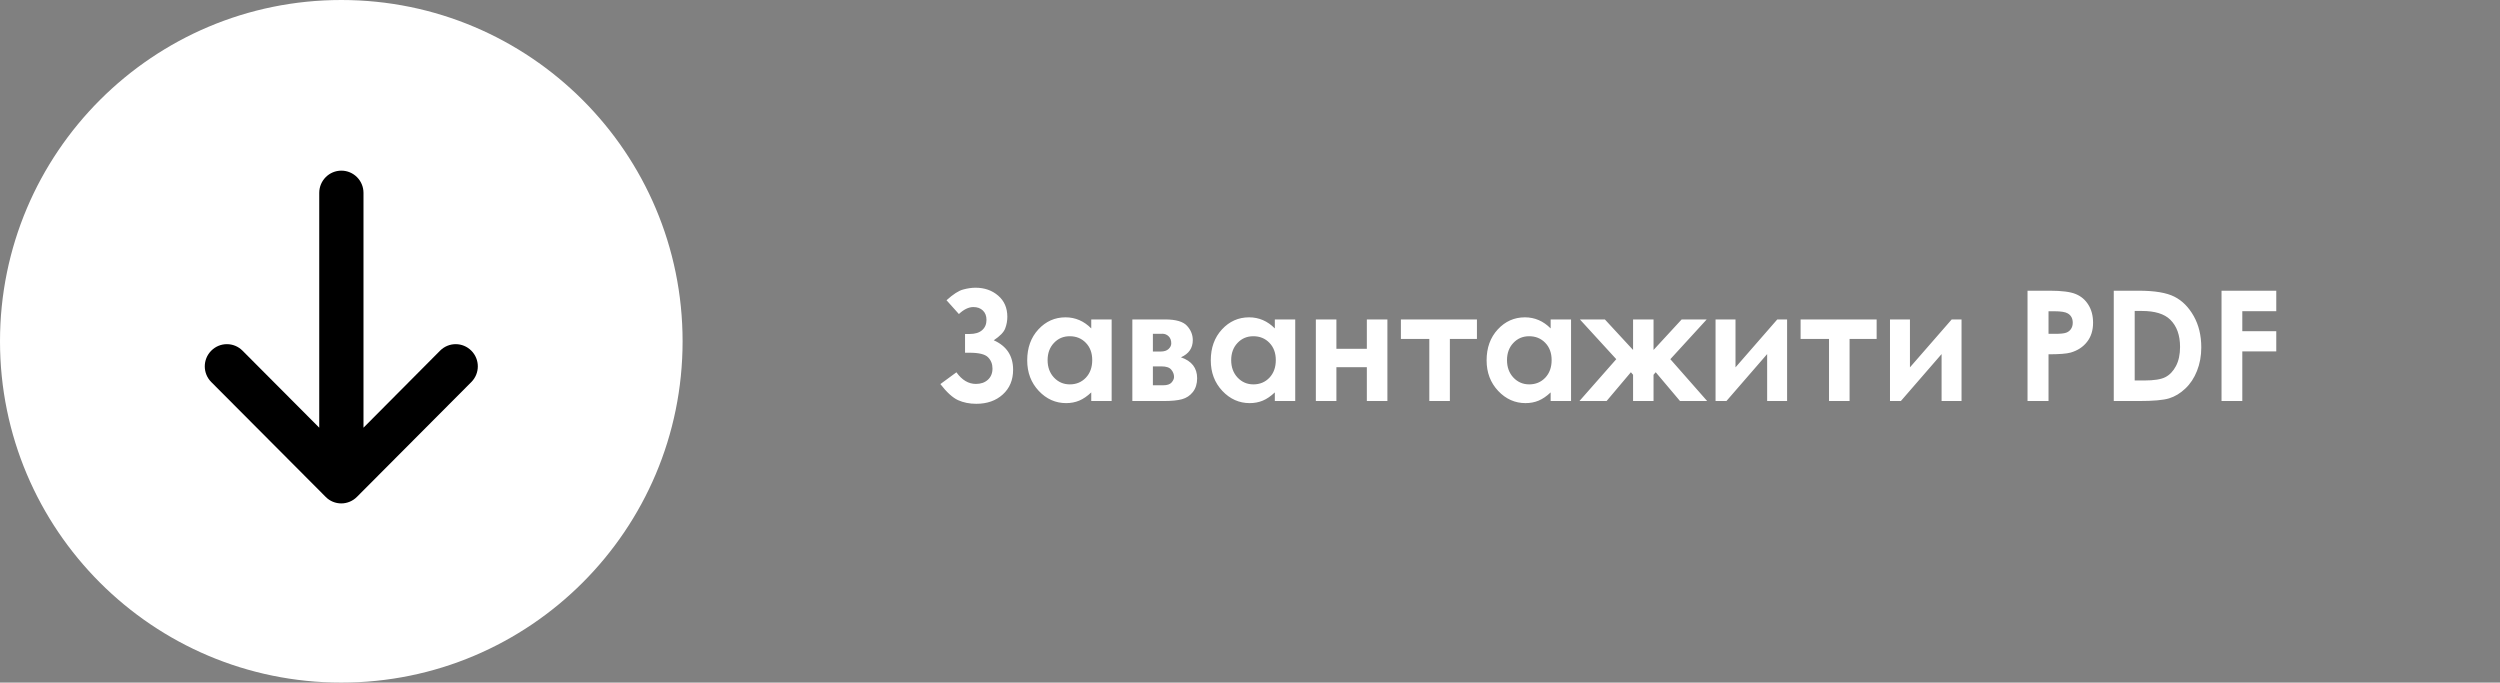 <svg width="293" height="80" viewBox="0 0 293 80" fill="none" xmlns="http://www.w3.org/2000/svg">
<rect x="0" y="0" width="293" height="80" fill="#808080" stroke="none"/>
<g clip-path="url(#clip0_2_352)">
<path d="M112.092 43.634C112.742 44.542 113.504 44.996 114.377 44.996C114.957 44.996 115.426 44.832 115.783 44.504C116.141 44.176 116.319 43.739 116.319 43.194C116.319 42.661 116.144 42.219 115.792 41.867C115.446 41.516 114.726 41.34 113.63 41.34H113.103V39.143H113.63C114.28 39.143 114.772 38.993 115.106 38.694C115.446 38.395 115.616 37.994 115.616 37.49C115.616 37.027 115.476 36.661 115.194 36.392C114.913 36.122 114.541 35.987 114.078 35.987C113.527 35.987 112.962 36.26 112.382 36.805L110.932 35.188C111.711 34.484 112.361 34.065 112.883 33.931C113.404 33.79 113.885 33.72 114.324 33.72C115.379 33.72 116.264 34.027 116.979 34.643C117.699 35.258 118.06 36.087 118.06 37.13C118.06 37.593 117.978 38.044 117.813 38.483C117.655 38.923 117.207 39.389 116.469 39.881C117.98 40.555 118.736 41.706 118.736 43.335C118.736 44.536 118.332 45.503 117.523 46.235C116.721 46.962 115.687 47.325 114.421 47.325C113.624 47.325 112.909 47.182 112.276 46.895C111.644 46.602 110.955 45.975 110.211 45.014L112.092 43.634ZM127.895 37.438H130.285V47H127.895V45.989C127.426 46.435 126.954 46.757 126.479 46.956C126.011 47.149 125.501 47.246 124.95 47.246C123.714 47.246 122.645 46.769 121.742 45.813C120.84 44.852 120.389 43.66 120.389 42.236C120.389 40.76 120.825 39.55 121.698 38.606C122.571 37.663 123.632 37.191 124.88 37.191C125.454 37.191 125.993 37.3 126.497 37.517C127.001 37.733 127.467 38.059 127.895 38.492V37.438ZM125.372 39.406C124.628 39.406 124.01 39.67 123.518 40.197C123.025 40.719 122.779 41.39 122.779 42.21C122.779 43.036 123.028 43.716 123.526 44.249C124.03 44.782 124.648 45.049 125.381 45.049C126.137 45.049 126.764 44.788 127.262 44.267C127.76 43.739 128.009 43.051 128.009 42.201C128.009 41.369 127.76 40.695 127.262 40.18C126.764 39.664 126.134 39.406 125.372 39.406ZM132.711 47V37.438H136.552C137.812 37.438 138.667 37.687 139.118 38.185C139.569 38.677 139.795 39.236 139.795 39.863C139.795 40.795 139.332 41.466 138.406 41.876C139.672 42.31 140.305 43.127 140.305 44.328C140.305 44.978 140.138 45.518 139.804 45.945C139.47 46.367 139.045 46.648 138.529 46.789C138.02 46.93 137.305 47 136.385 47H132.711ZM135.119 41.199H136.042C136.435 41.199 136.736 41.102 136.947 40.909C137.164 40.71 137.272 40.49 137.272 40.25C137.272 39.893 137.17 39.614 136.965 39.415C136.76 39.216 136.517 39.116 136.235 39.116L135.928 39.125H135.119V41.199ZM135.119 45.154H136.323C136.792 45.154 137.12 45.046 137.308 44.829C137.501 44.606 137.598 44.39 137.598 44.179C137.598 43.868 137.489 43.584 137.272 43.326C137.062 43.068 136.678 42.94 136.121 42.94H135.119V45.154ZM149.41 37.438H151.801V47H149.41V45.989C148.941 46.435 148.47 46.757 147.995 46.956C147.526 47.149 147.017 47.246 146.466 47.246C145.229 47.246 144.16 46.769 143.258 45.813C142.355 44.852 141.904 43.66 141.904 42.236C141.904 40.76 142.341 39.55 143.214 38.606C144.087 37.663 145.147 37.191 146.396 37.191C146.97 37.191 147.509 37.3 148.013 37.517C148.517 37.733 148.982 38.059 149.41 38.492V37.438ZM146.888 39.406C146.144 39.406 145.525 39.67 145.033 40.197C144.541 40.719 144.295 41.39 144.295 42.21C144.295 43.036 144.544 43.716 145.042 44.249C145.546 44.782 146.164 45.049 146.896 45.049C147.652 45.049 148.279 44.788 148.777 44.267C149.275 43.739 149.524 43.051 149.524 42.201C149.524 41.369 149.275 40.695 148.777 40.18C148.279 39.664 147.649 39.406 146.888 39.406ZM156.626 40.883H160.194V37.438H162.603V47H160.194V43.036H156.626V47H154.218V37.438H156.626V40.883ZM164.185 37.438H173.097V39.723H169.924V47H167.516V39.723H164.185V37.438ZM181.736 37.438H184.127V47H181.736V45.989C181.268 46.435 180.796 46.757 180.321 46.956C179.853 47.149 179.343 47.246 178.792 47.246C177.556 47.246 176.486 46.769 175.584 45.813C174.682 44.852 174.23 43.66 174.23 42.236C174.23 40.76 174.667 39.55 175.54 38.606C176.413 37.663 177.474 37.191 178.722 37.191C179.296 37.191 179.835 37.3 180.339 37.517C180.843 37.733 181.309 38.059 181.736 38.492V37.438ZM179.214 39.406C178.47 39.406 177.852 39.67 177.359 40.197C176.867 40.719 176.621 41.39 176.621 42.21C176.621 43.036 176.87 43.716 177.368 44.249C177.872 44.782 178.49 45.049 179.223 45.049C179.979 45.049 180.605 44.788 181.104 44.267C181.602 43.739 181.851 43.051 181.851 42.201C181.851 41.369 181.602 40.695 181.104 40.18C180.605 39.664 179.976 39.406 179.214 39.406ZM191.396 43.924L191.141 43.625L188.293 47H185.111L189.427 42.096L185.164 37.438H188.091L191.396 41.015V37.438H193.795V41.015L197.091 37.438H200.026L195.764 42.096L200.079 47H196.897L194.05 43.625L193.795 43.924V47H191.396V43.924ZM202.338 47H201.063V37.438H203.401V43.054L208.297 37.438H209.448V47H207.11V41.498L202.338 47ZM211.03 37.438H219.942V39.723H216.77V47H214.361V39.723H211.03V37.438ZM222.781 47H221.507V37.438H223.845V43.054L228.74 37.438H229.892V47H227.554V41.498L222.781 47ZM237.626 34.071H240.236C241.648 34.071 242.665 34.203 243.286 34.467C243.913 34.725 244.405 35.147 244.763 35.732C245.126 36.312 245.308 37.01 245.308 37.824C245.308 38.727 245.07 39.477 244.596 40.074C244.127 40.672 243.488 41.088 242.68 41.322C242.205 41.457 241.341 41.524 240.087 41.524V47H237.626V34.071ZM240.087 39.125H240.869C241.484 39.125 241.912 39.081 242.152 38.993C242.393 38.905 242.58 38.762 242.715 38.562C242.855 38.357 242.926 38.111 242.926 37.824C242.926 37.326 242.732 36.963 242.346 36.734C242.064 36.565 241.543 36.48 240.781 36.48H240.087V39.125ZM247.733 34.071H250.651C252.532 34.071 253.93 34.306 254.844 34.774C255.758 35.237 256.511 35.993 257.103 37.042C257.694 38.091 257.99 39.315 257.99 40.716C257.99 41.712 257.823 42.629 257.489 43.467C257.161 44.299 256.704 44.99 256.118 45.541C255.538 46.092 254.908 46.473 254.229 46.684C253.549 46.895 252.371 47 250.695 47H247.733V34.071ZM250.186 36.444V44.592H251.328C252.453 44.592 253.268 44.463 253.771 44.205C254.281 43.947 254.697 43.514 255.02 42.904C255.342 42.295 255.503 41.545 255.503 40.654C255.503 39.283 255.119 38.22 254.352 37.464C253.66 36.784 252.55 36.444 251.021 36.444H250.186ZM260.363 34.071H266.779V36.471H262.798V38.817H266.779V41.182H262.798V47H260.363V34.071Z" fill="white"/>
<path fill-rule="evenodd" clip-rule="evenodd" d="M40 80C62.091 80 80 62.091 80 40C80 17.909 62.091 0 40 0C17.909 0 0 17.909 0 40C0 62.091 17.909 80 40 80Z" fill="white"/>
<path d="M24.761 44.777C23.746 43.758 23.746 42.119 24.761 41.1C25.269 40.59 25.927 40.336 26.593 40.336C27.259 40.336 27.917 40.59 28.424 41.1L37.415 50.126V22.603C37.415 21.17 38.573 20 40.008 20C41.435 20 42.601 21.162 42.601 22.603V50.126L51.576 41.1C52.591 40.081 54.224 40.081 55.239 41.1C56.254 42.119 56.254 43.758 55.239 44.777L41.831 58.236C41.348 58.721 40.69 59 40 59C39.31 59 38.652 58.729 38.169 58.236L24.761 44.777Z" fill="black"/>
</g>
<defs>
<clipPath id="clip0_2_352">
<rect width="293" height="80" fill="white"/>
</clipPath>
</defs>
</svg>
